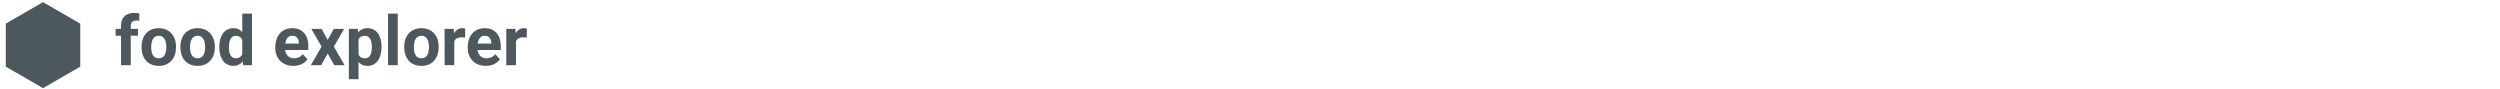 <svg width="872" height="31" viewBox="0 0 872 31" fill="none" xmlns="http://www.w3.org/2000/svg">
<path d="M45.613 22.744H42.215V8.94C42.215 7.979 42.402 7.17 42.777 6.514C43.16 5.85 43.695 5.35 44.383 5.014C45.078 4.67 45.902 4.498 46.855 4.498C47.168 4.498 47.469 4.522 47.758 4.568C48.047 4.608 48.328 4.658 48.602 4.721L48.566 7.264C48.418 7.225 48.262 7.197 48.098 7.182C47.934 7.166 47.742 7.158 47.523 7.158C47.117 7.158 46.77 7.229 46.48 7.369C46.199 7.502 45.984 7.701 45.836 7.967C45.688 8.233 45.613 8.557 45.613 8.94V22.744ZM48.145 10.065V12.455H40.328V10.065H48.145ZM49.375 16.533V16.287C49.375 15.357 49.508 14.502 49.773 13.721C50.039 12.932 50.426 12.248 50.934 11.67C51.441 11.092 52.066 10.643 52.809 10.322C53.551 9.994 54.402 9.83 55.363 9.83C56.324 9.83 57.18 9.994 57.93 10.322C58.68 10.643 59.309 11.092 59.816 11.67C60.332 12.248 60.723 12.932 60.988 13.721C61.254 14.502 61.387 15.357 61.387 16.287V16.533C61.387 17.455 61.254 18.311 60.988 19.1C60.723 19.881 60.332 20.565 59.816 21.151C59.309 21.729 58.684 22.178 57.941 22.498C57.199 22.819 56.348 22.979 55.387 22.979C54.426 22.979 53.57 22.819 52.82 22.498C52.078 22.178 51.449 21.729 50.934 21.151C50.426 20.565 50.039 19.881 49.773 19.1C49.508 18.311 49.375 17.455 49.375 16.533ZM52.75 16.287V16.533C52.75 17.065 52.797 17.561 52.891 18.022C52.984 18.483 53.133 18.889 53.336 19.24C53.547 19.584 53.82 19.854 54.156 20.049C54.492 20.244 54.902 20.342 55.387 20.342C55.855 20.342 56.258 20.244 56.594 20.049C56.93 19.854 57.199 19.584 57.402 19.24C57.605 18.889 57.754 18.483 57.848 18.022C57.949 17.561 58 17.065 58 16.533V16.287C58 15.772 57.949 15.287 57.848 14.834C57.754 14.373 57.602 13.967 57.391 13.615C57.188 13.256 56.918 12.975 56.582 12.772C56.246 12.569 55.84 12.467 55.363 12.467C54.887 12.467 54.48 12.569 54.145 12.772C53.816 12.975 53.547 13.256 53.336 13.615C53.133 13.967 52.984 14.373 52.891 14.834C52.797 15.287 52.75 15.772 52.75 16.287ZM62.922 16.533V16.287C62.922 15.357 63.055 14.502 63.32 13.721C63.586 12.932 63.973 12.248 64.481 11.67C64.988 11.092 65.613 10.643 66.356 10.322C67.098 9.994 67.949 9.83 68.91 9.83C69.871 9.83 70.727 9.994 71.477 10.322C72.227 10.643 72.856 11.092 73.363 11.67C73.879 12.248 74.269 12.932 74.535 13.721C74.801 14.502 74.934 15.357 74.934 16.287V16.533C74.934 17.455 74.801 18.311 74.535 19.1C74.269 19.881 73.879 20.565 73.363 21.151C72.856 21.729 72.231 22.178 71.488 22.498C70.746 22.819 69.894 22.979 68.934 22.979C67.973 22.979 67.117 22.819 66.367 22.498C65.625 22.178 64.996 21.729 64.481 21.151C63.973 20.565 63.586 19.881 63.32 19.1C63.055 18.311 62.922 17.455 62.922 16.533ZM66.297 16.287V16.533C66.297 17.065 66.344 17.561 66.438 18.022C66.531 18.483 66.68 18.889 66.883 19.24C67.094 19.584 67.367 19.854 67.703 20.049C68.039 20.244 68.449 20.342 68.934 20.342C69.402 20.342 69.805 20.244 70.141 20.049C70.477 19.854 70.746 19.584 70.949 19.24C71.152 18.889 71.301 18.483 71.394 18.022C71.496 17.561 71.547 17.065 71.547 16.533V16.287C71.547 15.772 71.496 15.287 71.394 14.834C71.301 14.373 71.148 13.967 70.938 13.615C70.734 13.256 70.465 12.975 70.129 12.772C69.793 12.569 69.387 12.467 68.91 12.467C68.434 12.467 68.027 12.569 67.691 12.772C67.363 12.975 67.094 13.256 66.883 13.615C66.68 13.967 66.531 14.373 66.438 14.834C66.344 15.287 66.297 15.772 66.297 16.287ZM84.496 19.979V4.744H87.894V22.744H84.836L84.496 19.979ZM76.481 16.557V16.311C76.481 15.342 76.59 14.463 76.809 13.674C77.027 12.877 77.348 12.194 77.769 11.623C78.191 11.053 78.711 10.611 79.328 10.299C79.945 9.986 80.648 9.83 81.438 9.83C82.18 9.83 82.828 9.986 83.383 10.299C83.945 10.611 84.422 11.057 84.812 11.635C85.211 12.205 85.531 12.881 85.773 13.662C86.016 14.436 86.191 15.283 86.301 16.205V16.744C86.191 17.627 86.016 18.447 85.773 19.205C85.531 19.963 85.211 20.627 84.812 21.197C84.422 21.76 83.945 22.197 83.383 22.51C82.82 22.822 82.164 22.979 81.414 22.979C80.625 22.979 79.922 22.819 79.305 22.498C78.695 22.178 78.18 21.729 77.758 21.151C77.344 20.572 77.027 19.893 76.809 19.111C76.59 18.33 76.481 17.479 76.481 16.557ZM79.856 16.311V16.557C79.856 17.08 79.894 17.569 79.973 18.022C80.059 18.475 80.195 18.877 80.383 19.229C80.578 19.572 80.828 19.842 81.133 20.037C81.445 20.225 81.824 20.319 82.269 20.319C82.848 20.319 83.324 20.19 83.699 19.932C84.074 19.666 84.359 19.303 84.555 18.842C84.758 18.381 84.875 17.85 84.906 17.248V15.713C84.883 15.221 84.812 14.779 84.695 14.389C84.586 13.99 84.422 13.65 84.203 13.369C83.992 13.088 83.727 12.869 83.406 12.713C83.094 12.557 82.723 12.479 82.293 12.479C81.856 12.479 81.481 12.58 81.168 12.783C80.856 12.979 80.602 13.248 80.406 13.592C80.219 13.936 80.078 14.342 79.984 14.811C79.898 15.272 79.856 15.772 79.856 16.311ZM102.344 22.979C101.359 22.979 100.477 22.822 99.695 22.51C98.914 22.19 98.25 21.748 97.703 21.186C97.164 20.623 96.75 19.971 96.461 19.229C96.172 18.479 96.027 17.682 96.027 16.838V16.369C96.027 15.408 96.164 14.529 96.438 13.732C96.711 12.936 97.102 12.244 97.609 11.658C98.125 11.072 98.75 10.623 99.484 10.311C100.219 9.99 101.047 9.83 101.969 9.83C102.867 9.83 103.664 9.979 104.359 10.275C105.055 10.572 105.637 10.994 106.105 11.541C106.582 12.088 106.941 12.744 107.184 13.51C107.426 14.268 107.547 15.111 107.547 16.041V17.447H97.469V15.197H104.23V14.94C104.23 14.471 104.145 14.053 103.973 13.686C103.809 13.311 103.559 13.014 103.223 12.795C102.887 12.576 102.457 12.467 101.934 12.467C101.488 12.467 101.105 12.565 100.785 12.76C100.465 12.955 100.203 13.229 100 13.58C99.805 13.932 99.656 14.346 99.555 14.822C99.461 15.291 99.414 15.807 99.414 16.369V16.838C99.414 17.346 99.484 17.815 99.625 18.244C99.773 18.674 99.981 19.045 100.246 19.358C100.52 19.67 100.848 19.912 101.23 20.084C101.621 20.256 102.062 20.342 102.555 20.342C103.164 20.342 103.73 20.225 104.254 19.99C104.785 19.748 105.242 19.385 105.625 18.901L107.266 20.682C107 21.065 106.637 21.432 106.176 21.783C105.723 22.135 105.176 22.424 104.535 22.651C103.895 22.869 103.164 22.979 102.344 22.979ZM112.188 10.065L114.285 13.92L116.441 10.065H120.039L116.453 16.264L120.203 22.744H116.594L114.309 18.666L112.023 22.744H108.414L112.164 16.264L108.578 10.065H112.188ZM125.055 12.502V27.619H121.68V10.065H124.809L125.055 12.502ZM133.082 16.264V16.51C133.082 17.432 132.973 18.287 132.754 19.076C132.543 19.865 132.23 20.553 131.816 21.139C131.402 21.717 130.887 22.17 130.27 22.498C129.66 22.819 128.957 22.979 128.16 22.979C127.387 22.979 126.715 22.822 126.145 22.51C125.574 22.197 125.094 21.76 124.703 21.197C124.32 20.627 124.012 19.967 123.777 19.217C123.543 18.467 123.363 17.662 123.238 16.803V16.158C123.363 15.236 123.543 14.393 123.777 13.627C124.012 12.854 124.32 12.186 124.703 11.623C125.094 11.053 125.57 10.611 126.133 10.299C126.703 9.986 127.371 9.83 128.137 9.83C128.941 9.83 129.648 9.983 130.258 10.287C130.875 10.592 131.391 11.029 131.805 11.6C132.227 12.17 132.543 12.85 132.754 13.639C132.973 14.428 133.082 15.303 133.082 16.264ZM129.695 16.51V16.264C129.695 15.725 129.648 15.229 129.555 14.775C129.469 14.315 129.328 13.912 129.133 13.569C128.945 13.225 128.695 12.959 128.383 12.772C128.078 12.576 127.707 12.479 127.27 12.479C126.809 12.479 126.414 12.553 126.086 12.701C125.766 12.85 125.504 13.065 125.301 13.346C125.098 13.627 124.945 13.963 124.844 14.354C124.742 14.744 124.68 15.186 124.656 15.678V17.307C124.695 17.885 124.805 18.404 124.984 18.865C125.164 19.319 125.441 19.678 125.816 19.944C126.191 20.209 126.684 20.342 127.293 20.342C127.738 20.342 128.113 20.244 128.418 20.049C128.723 19.846 128.969 19.569 129.156 19.217C129.352 18.865 129.488 18.459 129.566 17.998C129.652 17.537 129.695 17.041 129.695 16.51ZM138.742 4.744V22.744H135.355V4.744H138.742ZM140.992 16.533V16.287C140.992 15.357 141.125 14.502 141.391 13.721C141.656 12.932 142.043 12.248 142.551 11.67C143.059 11.092 143.684 10.643 144.426 10.322C145.168 9.994 146.02 9.83 146.98 9.83C147.941 9.83 148.797 9.994 149.547 10.322C150.297 10.643 150.926 11.092 151.434 11.67C151.949 12.248 152.34 12.932 152.605 13.721C152.871 14.502 153.004 15.357 153.004 16.287V16.533C153.004 17.455 152.871 18.311 152.605 19.1C152.34 19.881 151.949 20.565 151.434 21.151C150.926 21.729 150.301 22.178 149.559 22.498C148.816 22.819 147.965 22.979 147.004 22.979C146.043 22.979 145.188 22.819 144.438 22.498C143.695 22.178 143.066 21.729 142.551 21.151C142.043 20.565 141.656 19.881 141.391 19.1C141.125 18.311 140.992 17.455 140.992 16.533ZM144.367 16.287V16.533C144.367 17.065 144.414 17.561 144.508 18.022C144.602 18.483 144.75 18.889 144.953 19.24C145.164 19.584 145.438 19.854 145.773 20.049C146.109 20.244 146.52 20.342 147.004 20.342C147.473 20.342 147.875 20.244 148.211 20.049C148.547 19.854 148.816 19.584 149.02 19.24C149.223 18.889 149.371 18.483 149.465 18.022C149.566 17.561 149.617 17.065 149.617 16.533V16.287C149.617 15.772 149.566 15.287 149.465 14.834C149.371 14.373 149.219 13.967 149.008 13.615C148.805 13.256 148.535 12.975 148.199 12.772C147.863 12.569 147.457 12.467 146.98 12.467C146.504 12.467 146.098 12.569 145.762 12.772C145.434 12.975 145.164 13.256 144.953 13.615C144.75 13.967 144.602 14.373 144.508 14.834C144.414 15.287 144.367 15.772 144.367 16.287ZM158.453 12.83V22.744H155.078V10.065H158.254L158.453 12.83ZM162.273 9.983L162.215 13.111C162.051 13.088 161.852 13.069 161.617 13.053C161.391 13.029 161.184 13.018 160.996 13.018C160.52 13.018 160.105 13.08 159.754 13.205C159.41 13.322 159.121 13.498 158.887 13.732C158.66 13.967 158.488 14.252 158.371 14.588C158.262 14.924 158.199 15.307 158.184 15.736L157.504 15.525C157.504 14.705 157.586 13.951 157.75 13.264C157.914 12.569 158.152 11.963 158.465 11.447C158.785 10.932 159.176 10.533 159.637 10.252C160.098 9.971 160.625 9.83 161.219 9.83C161.406 9.83 161.598 9.846 161.793 9.877C161.988 9.901 162.148 9.936 162.273 9.983ZM169.469 22.979C168.484 22.979 167.602 22.822 166.82 22.51C166.039 22.19 165.375 21.748 164.828 21.186C164.289 20.623 163.875 19.971 163.586 19.229C163.297 18.479 163.152 17.682 163.152 16.838V16.369C163.152 15.408 163.289 14.529 163.562 13.732C163.836 12.936 164.227 12.244 164.734 11.658C165.25 11.072 165.875 10.623 166.609 10.311C167.344 9.99 168.172 9.83 169.094 9.83C169.992 9.83 170.789 9.979 171.484 10.275C172.18 10.572 172.762 10.994 173.23 11.541C173.707 12.088 174.066 12.744 174.309 13.51C174.551 14.268 174.672 15.111 174.672 16.041V17.447H164.594V15.197H171.355V14.94C171.355 14.471 171.27 14.053 171.098 13.686C170.934 13.311 170.684 13.014 170.348 12.795C170.012 12.576 169.582 12.467 169.059 12.467C168.613 12.467 168.23 12.565 167.91 12.76C167.59 12.955 167.328 13.229 167.125 13.58C166.93 13.932 166.781 14.346 166.68 14.822C166.586 15.291 166.539 15.807 166.539 16.369V16.838C166.539 17.346 166.609 17.815 166.75 18.244C166.898 18.674 167.105 19.045 167.371 19.358C167.645 19.67 167.973 19.912 168.355 20.084C168.746 20.256 169.188 20.342 169.68 20.342C170.289 20.342 170.855 20.225 171.379 19.99C171.91 19.748 172.367 19.385 172.75 18.901L174.391 20.682C174.125 21.065 173.762 21.432 173.301 21.783C172.848 22.135 172.301 22.424 171.66 22.651C171.02 22.869 170.289 22.979 169.469 22.979ZM179.969 12.83V22.744H176.594V10.065H179.77L179.969 12.83ZM183.789 9.983L183.73 13.111C183.566 13.088 183.367 13.069 183.133 13.053C182.906 13.029 182.699 13.018 182.512 13.018C182.035 13.018 181.621 13.08 181.27 13.205C180.926 13.322 180.637 13.498 180.402 13.732C180.176 13.967 180.004 14.252 179.887 14.588C179.777 14.924 179.715 15.307 179.699 15.736L179.02 15.525C179.02 14.705 179.102 13.951 179.266 13.264C179.43 12.569 179.668 11.963 179.98 11.447C180.301 10.932 180.691 10.533 181.152 10.252C181.613 9.971 182.141 9.83 182.734 9.83C182.922 9.83 183.113 9.846 183.309 9.877C183.504 9.901 183.664 9.936 183.789 9.983Z" fill="#4D585E"/>
<path d="M15 0.744L27.99 8.244V23.244L15 30.744L2.01 23.244V8.244L15 0.744Z" fill="#4D585E"/>
</svg>
